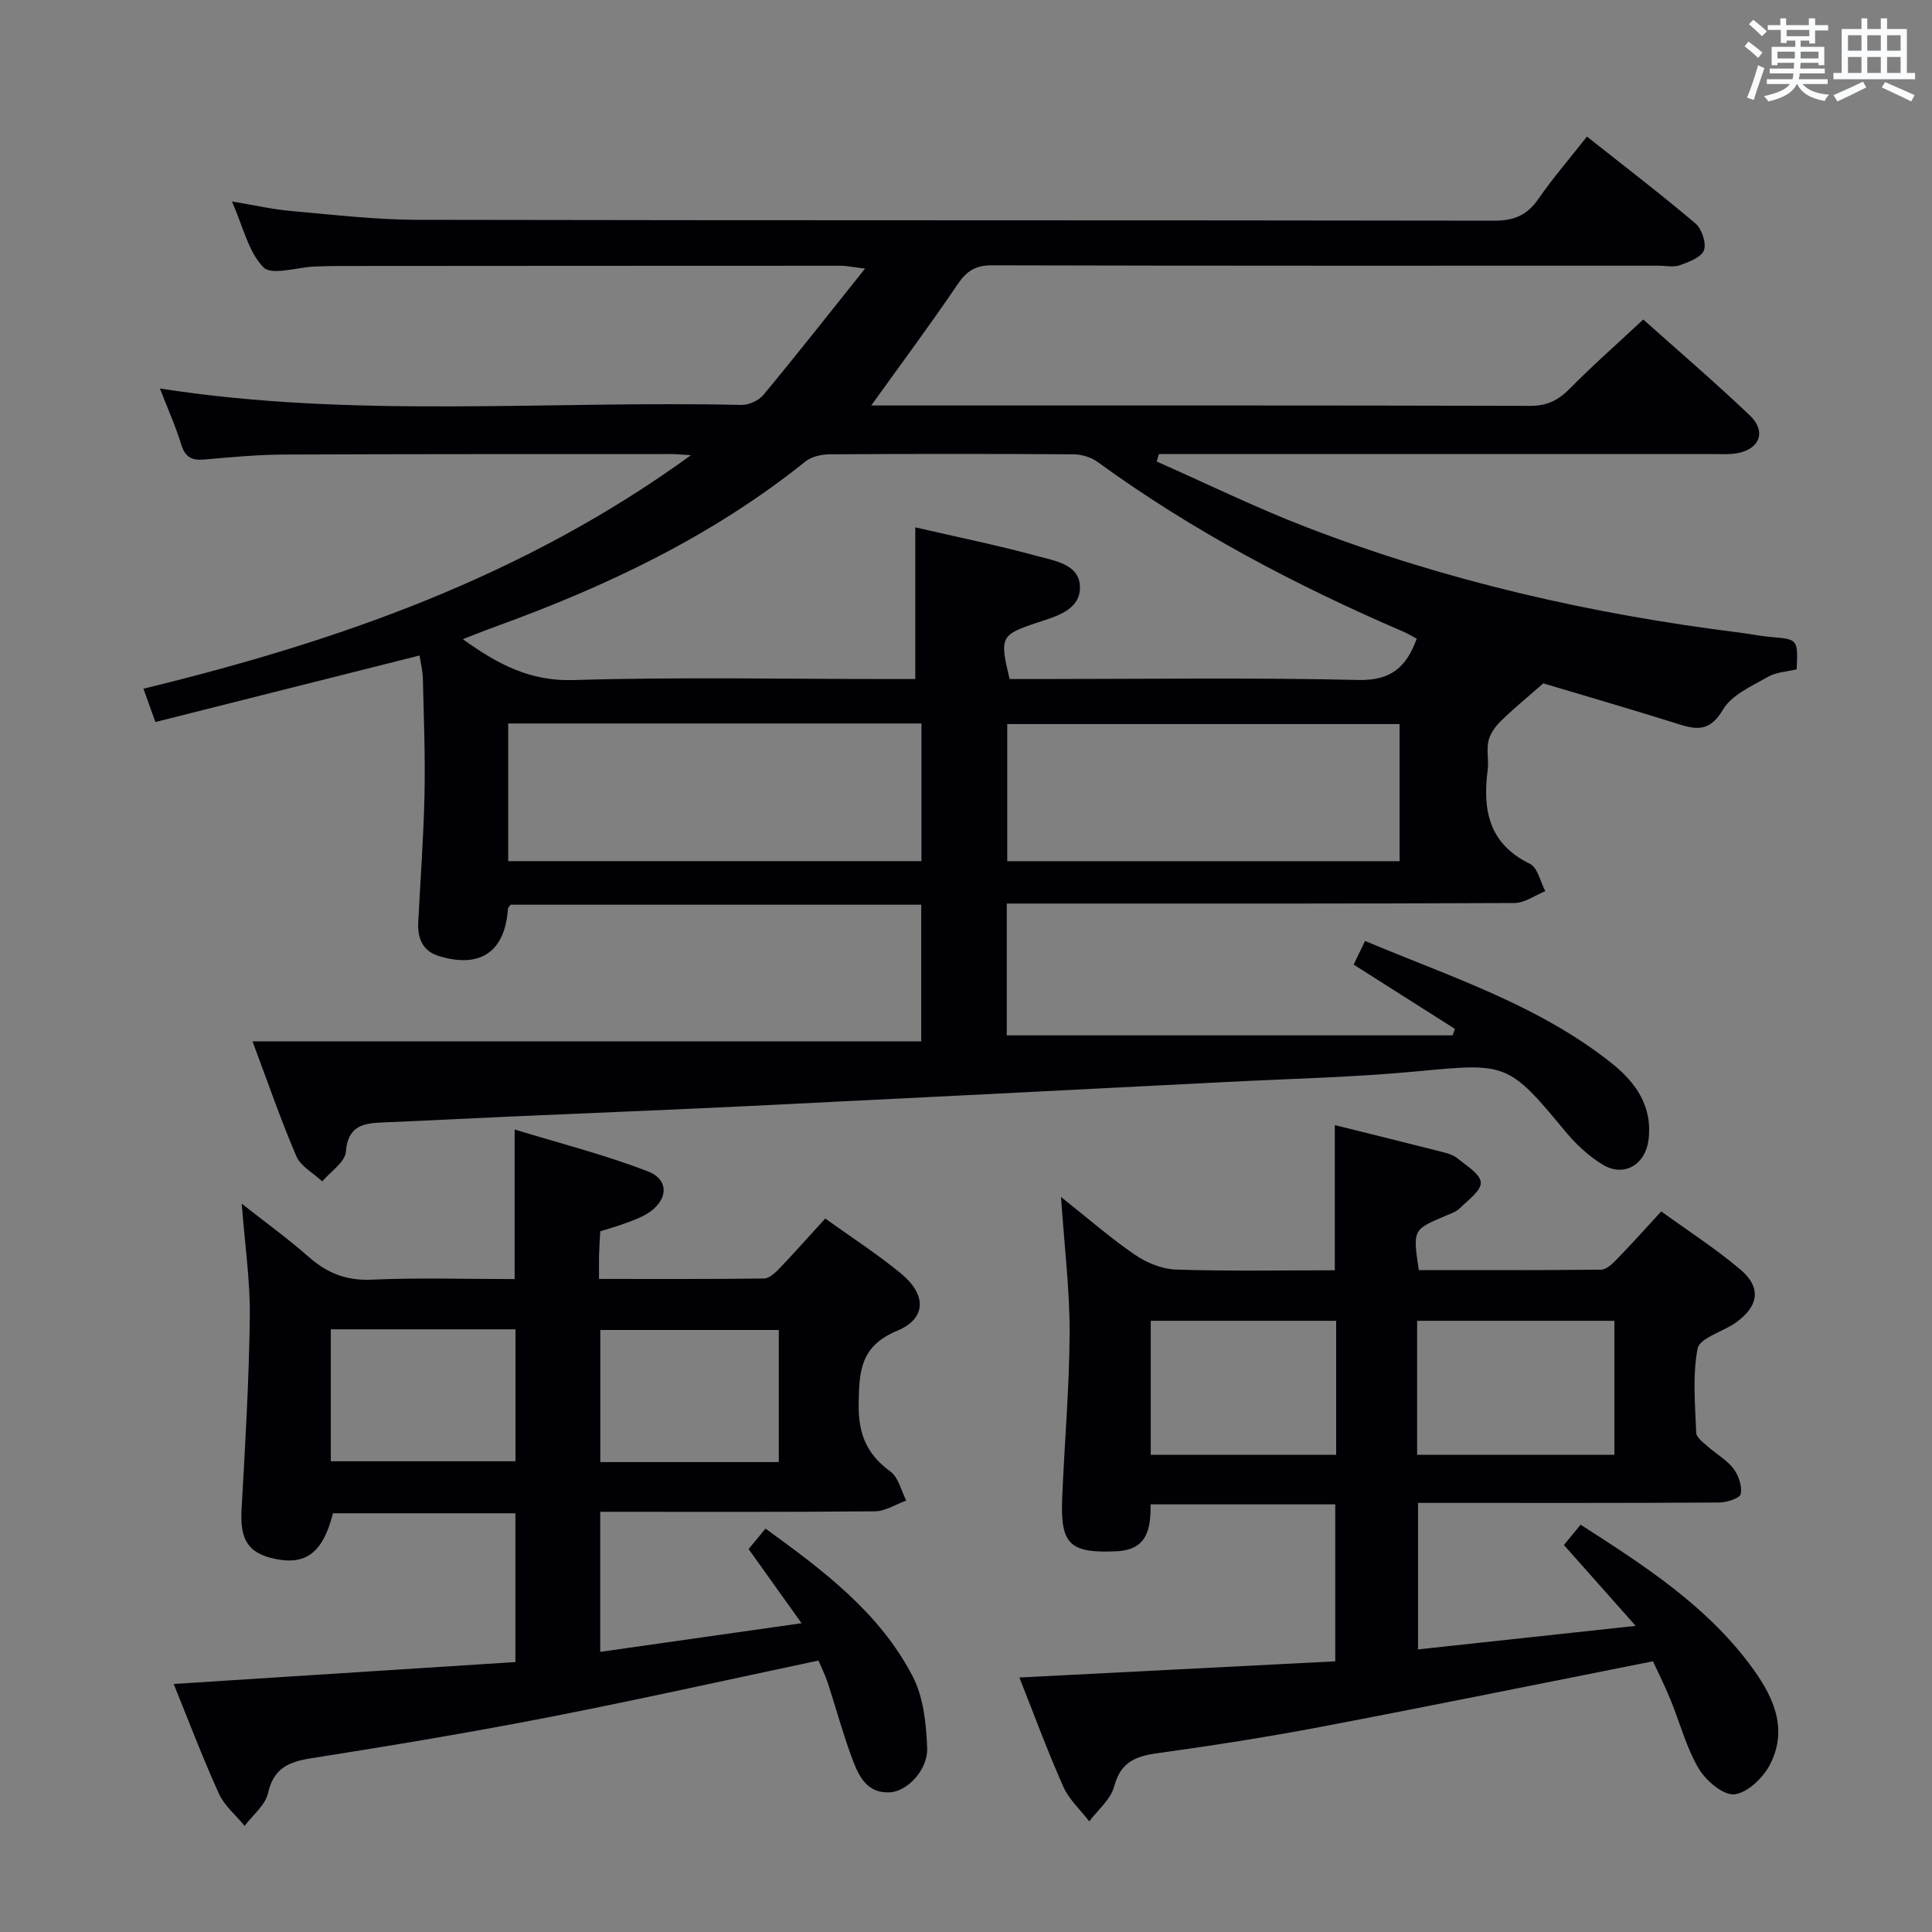 <svg enable-background="new 0 0 400 400" viewBox="0 0 400 400" xmlns="http://www.w3.org/2000/svg"><rect x="0" y="0" width="400" height="400" fill="#808080" stroke="none"/><g fill="#010105"><path d="m190.73 215.61c0-10.21 0-19.13 0-28.3-28.53 0-56.79 0-85.01 0-.23.34-.54.58-.56.85-.6 8.88-5.7 12.41-14.29 9.78-3.41-1.04-4.45-3.72-4.28-7.03.45-8.81 1.11-17.61 1.3-26.42.17-7.99-.15-15.99-.34-23.98-.04-1.62-.45-3.24-.68-4.8-18.24 4.6-36.2 9.12-54.7 13.78-.86-2.39-1.59-4.45-2.47-6.9 40.39-9.83 78.72-23.2 113.35-48.34-2.06-.13-2.96-.24-3.86-.24-26.83.01-53.66-.02-80.49.1-5.48.03-10.96.55-16.43 1.03-2.55.22-3.93-.47-4.74-3.09-1.21-3.92-2.9-7.68-4.43-11.62 40.13 6.28 80.3 2.47 120.33 3.41 1.55.04 3.64-.89 4.62-2.07 6.89-8.3 13.55-16.78 21.05-26.16-2.66-.32-3.85-.59-5.04-.59-34.66 0-69.32.03-103.98.05-1.67 0-3.33.05-5 .12-3.62.15-8.83 1.89-10.53.16-3.13-3.18-4.2-8.39-6.53-13.64 4.64.77 8.32 1.62 12.04 1.95 8.77.78 17.56 1.83 26.35 1.85 74.32.15 148.64.05 222.96.18 4.12.01 6.82-1.16 9.14-4.51 3.01-4.35 6.5-8.38 10.05-12.9 7.71 6.11 15.23 11.85 22.44 17.96 1.33 1.12 2.32 4.06 1.79 5.56-.52 1.46-3.1 2.43-4.95 3.1-1.33.48-2.97.11-4.47.11-45.99 0-91.99.04-137.98-.08-3.44-.01-5.26 1.18-7.13 3.94-5.65 8.34-11.66 16.42-17.88 25.08h4.91c43.83 0 87.65-.04 131.48.08 3.5.01 5.83-1.13 8.21-3.54 4.78-4.85 9.91-9.36 15.24-14.34 7.03 6.28 14.72 12.88 22.06 19.85 3.48 3.31 2.08 6.99-2.63 7.84-1.62.29-3.32.17-4.98.17-36.47-.01-72.97-.01-109.46-.01-1.75 0-3.5 0-5.26 0-.16.52-.31 1.03-.47 1.55 10.36 4.58 20.56 9.58 31.11 13.64 28.93 11.14 58.97 17.97 89.7 21.8 2.14.27 4.26.72 6.41.9 5.54.47 5.54.43 5.29 6.68-1.93.48-4.21.56-5.96 1.57-3.34 1.91-7.46 3.7-9.27 6.73-2.48 4.15-4.87 4.42-8.81 3.18-9.94-3.13-19.96-6.03-28.43-8.57-3.5 3.08-6.28 5.34-8.83 7.85-1.13 1.11-2.19 2.61-2.53 4.1-.43 1.9.11 4-.15 5.97-1.09 8.31.23 15.3 8.75 19.45 1.6.78 2.15 3.72 3.18 5.66-2.13.85-4.26 2.44-6.4 2.45-32.99.16-65.99.11-98.98.11-1.95 0-3.9 0-6.12 0v27.29h92.31c.16-.45.32-.89.47-1.34-6.88-4.37-13.75-8.73-20.96-13.31.69-1.43 1.38-2.86 2.36-4.9 17.71 7.46 35.98 13.27 51.16 25.4 4.97 3.98 8.44 8.97 7.51 15.91-.67 5.01-5.05 7.64-9.39 5.05-2.92-1.75-5.58-4.23-7.77-6.87-11.83-14.31-12.24-14.25-30.61-12.5-13.07 1.24-26.23 1.53-39.35 2.2-32.89 1.68-65.78 3.36-98.67 4.97-16.61.81-33.23 1.46-49.84 2.2-8.81.39-17.62.86-26.43 1.22-4.07.16-7.2.71-7.62 6.07-.17 2.16-3.18 4.1-4.89 6.14-1.83-1.72-4.45-3.1-5.36-5.21-3.2-7.42-5.82-15.1-9.08-23.78zm-1.23-75.02c0-10.72 0-20.89 0-31.41 8.56 1.98 17.02 3.7 25.32 5.96 3.66 1 8.9 1.74 8.77 6.66-.12 4.54-4.91 5.8-8.72 7.07-7.72 2.57-7.94 2.93-5.85 11.72h5.78c22.14 0 44.3-.33 66.43.19 6.85.16 9.96-2.74 12.09-8.54-.9-.48-1.73-1.01-2.62-1.39-22.34-9.62-43.77-20.88-63.49-35.23-1.35-.98-3.32-1.55-5-1.56-16.82-.11-33.63-.11-50.45 0-1.69.01-3.74.47-5.01 1.49-19.31 15.5-41.3 25.92-64.4 34.27-2.04.74-4.06 1.56-6.52 2.52 7.26 5.21 13.93 8.73 22.86 8.46 21.79-.66 43.62-.21 65.43-.21zm1.28 9.2c-28.78 0-57.14 0-85.56 0v28.5h85.56c0-9.56 0-18.83 0-28.5zm98.99.12c-27.39 0-54.37 0-81.23 0v28.39h81.23c0-9.56 0-18.83 0-28.39z"/><path d="m124.27 313v29c13.74-1.96 27.14-3.86 41.69-5.93-4.01-5.61-7.36-10.3-10.97-15.35 1-1.21 2.1-2.55 3.5-4.24 11.98 8.68 23.61 17.39 30.46 30.57 2.25 4.32 2.81 9.81 3.01 14.81.19 4.57-4.11 9.01-7.67 9.22-4.88.29-6.55-3.48-7.88-7.05-1.91-5.11-3.33-10.41-5.03-15.61-.56-1.69-1.37-3.3-1.93-4.62-18.92 4-37.36 8.13-55.9 11.74-16.29 3.17-32.67 5.9-49.06 8.48-4.71.74-7.83 2.03-9 7.24-.56 2.49-3.17 4.53-4.85 6.77-1.81-2.22-4.19-4.17-5.33-6.69-3.4-7.51-6.32-15.24-9.35-22.69 23.83-1.53 47.17-3.03 70.75-4.54 0-10.64 0-20.56 0-30.8-12.62 0-25.2 0-37.77 0-2.06 8.09-5.54 10.81-12.06 9.43-5.54-1.17-7.22-4.03-6.87-10.2.75-13.28 1.54-26.57 1.71-39.86.1-7.43-1.02-14.87-1.67-23.47 5.07 3.99 9.65 7.3 13.88 11.03 3.81 3.36 7.78 4.93 13.02 4.7 9.78-.43 19.6-.12 29.6-.12 0-10.13 0-19.85 0-30.97 9.29 2.85 18.67 5.22 27.63 8.69 4.54 1.76 4.11 6.15-.26 8.78-1.41.85-3 1.4-4.56 1.98-1.54.58-3.14 1.01-5.08 1.63-.09 1.58-.2 3.18-.25 4.78-.04 1.48-.01 2.96-.01 5.08 11.59 0 22.87.06 34.14-.09 1.08-.01 2.31-1.14 3.17-2.04 3.1-3.23 6.07-6.59 9.53-10.38 5.36 3.86 10.79 7.35 15.74 11.44 5.23 4.33 5.25 9.25-.83 11.79-7.71 3.21-7.9 8.44-7.99 15.28-.08 6.14 1.7 10.34 6.58 13.88 1.66 1.21 2.21 3.96 3.27 6-2.16.78-4.31 2.21-6.48 2.23-18.81.18-37.63.1-56.88.1zm-55.78-37.78v27.32h38.24c0-9.3 0-18.2 0-27.32-12.81 0-25.36 0-38.24 0zm92.75.14c-12.54 0-24.77 0-36.95 0v27.35h36.95c0-9.23 0-18.29 0-27.35z"/><path d="m276.36 263c0-10.24 0-19.97 0-30.06 7.42 1.85 14.8 3.66 22.17 5.54 1.11.28 2.34.62 3.19 1.32 1.85 1.53 4.75 3.23 4.86 5 .11 1.71-2.66 3.7-4.36 5.37-.79.78-2.01 1.15-3.08 1.61-6.64 2.83-6.64 2.82-5.39 11.18 12.53 0 25.14.05 37.75-.09 1.07-.01 2.29-1.17 3.16-2.06 3.01-3.1 5.9-6.32 9.29-10 5.49 3.99 11.2 7.66 16.34 12 4.46 3.77 3.86 7.6-.95 11.06-.14.1-.28.18-.42.27-2.61 1.67-7.07 2.99-7.46 5.08-1.06 5.63-.5 11.6-.28 17.42.04 1 1.5 2.04 2.46 2.89 1.73 1.55 3.89 2.74 5.26 4.54 1.06 1.4 1.82 3.62 1.5 5.24-.17.88-2.88 1.76-4.46 1.77-18.83.12-37.65.08-56.48.08-1.82 0-3.63 0-5.87 0v30.33c14.54-1.57 28.94-3.13 45.06-4.87-5.5-6.2-10.04-11.31-14.86-16.74 1.02-1.25 2.14-2.61 3.46-4.21 12.97 8.33 25.69 16.51 34.96 28.85 4.63 6.17 8.19 13 4.3 20.72-1.39 2.76-4.69 5.95-7.41 6.25-2.32.25-5.94-2.84-7.43-5.37-2.57-4.38-3.87-9.49-5.82-14.24-1.18-2.89-2.59-5.68-3.62-7.93-23.32 4.62-46.04 9.26-68.83 13.59-11.24 2.14-22.56 3.89-33.89 5.46-4.53.63-7.52 1.92-8.83 6.86-.71 2.68-3.38 4.85-5.16 7.24-1.82-2.38-4.19-4.52-5.37-7.18-3.29-7.4-6.08-15.01-9.1-22.61 21.99-1.13 43.53-2.23 65.4-3.35 0-11.11 0-21.65 0-32.5-12.79 0-25.36 0-38.22 0 0 5.05-.61 9.43-7.15 9.72-9.5.41-11.56-1.35-11.17-10.94.47-11.45 1.5-22.89 1.54-34.34.03-8.91-1.08-17.83-1.78-28.08 5.72 4.54 10.31 8.56 15.31 11.97 2.41 1.65 5.58 2.96 8.44 3.06 10.96.36 21.92.15 32.94.15zm17.04 10.46v27.74h40.84c0-9.45 0-18.5 0-27.74-13.71 0-27.08 0-40.84 0zm-16.76 0c-13.06 0-25.6 0-38.39 0v27.74h38.39c0-9.32 0-18.25 0-27.74z"/></g><path d="m361.2 9.6.8-1c.9.7 1.9 1.4 2.9 2.3l-.9 1.1c-1-1-2-1.8-2.8-2.4zm.5 10.6c.9-2.1 1.6-4.3 2.3-6.7.4.2.8.4 1.3.6-.7 2.1-1.5 4.3-2.2 6.6zm.4-15.2.9-.9c1 .8 2 1.6 2.8 2.4l-1 1c-.9-.9-1.8-1.7-2.7-2.5zm12.5-1.2h1.2v1.4h2.7v1.1h-2.7v2.7h-1.2v-.6h-1.8v1.3h4.9v3.8h-1.2v-.5h-3.7c0 .4-.1.9-.1 1.2h5.1v1h-5.2c0 .5-.1.9-.2 1.2h6v1h-5.2c1.1 1.3 2.9 2 5.5 2.2-.4.4-.7.8-.9 1.3-2.9-.5-4.8-1.6-5.7-3.5h-.1c-.8 1.7-2.7 2.9-5.9 3.6-.2-.4-.6-.8-.9-1.1 2.8-.6 4.6-1.4 5.4-2.5h-4.8v-1h5.3c.1-.3.2-.7.2-1.2h-4.9v-1h5c0-.4 0-.8.1-1.2h-3.5v.5h-1.2v-3.8h4.9v-1.3h-1.8v.5h-1.2v-2.7h-2.7v-1h2.6v-1.4h1.2v1.4h4.7v-1.4zm-6.6 8.3h3.6c0-.4 0-.9 0-1.4h-3.6zm1.9-4.6h4.7v-1.3h-4.7zm6.6 3.2h-3.7v1.4h3.7z" fill="#fafbfc"/><path d="m385.3 3.8h1.3v2.2h2.8v-2.2h1.3v2.2h4.1v9.1h1.7v1.3h-16.9v-1.3h1.7v-9.1h4.1v-2.2zm.4 13.1.7 1.2c-1.8.9-3.8 1.9-6 2.9-.2-.4-.5-.8-.8-1.3 2.3-1 4.3-1.9 6.1-2.8zm-3.1-6.4h2.8v-3.2h-2.8zm0 4.6h2.8v-3.3h-2.8zm4-4.6h2.8v-3.2h-2.8zm0 4.6h2.8v-3.3h-2.8zm3.7 1.9c2.1.9 4.1 1.8 6.1 2.7l-.7 1.3c-2.2-1.1-4.2-2-6.1-2.9zm3.2-9.7h-2.8v3.2h2.8zm-2.8 7.8h2.8v-3.3h-2.8z" fill="#fafbfc"/></svg>